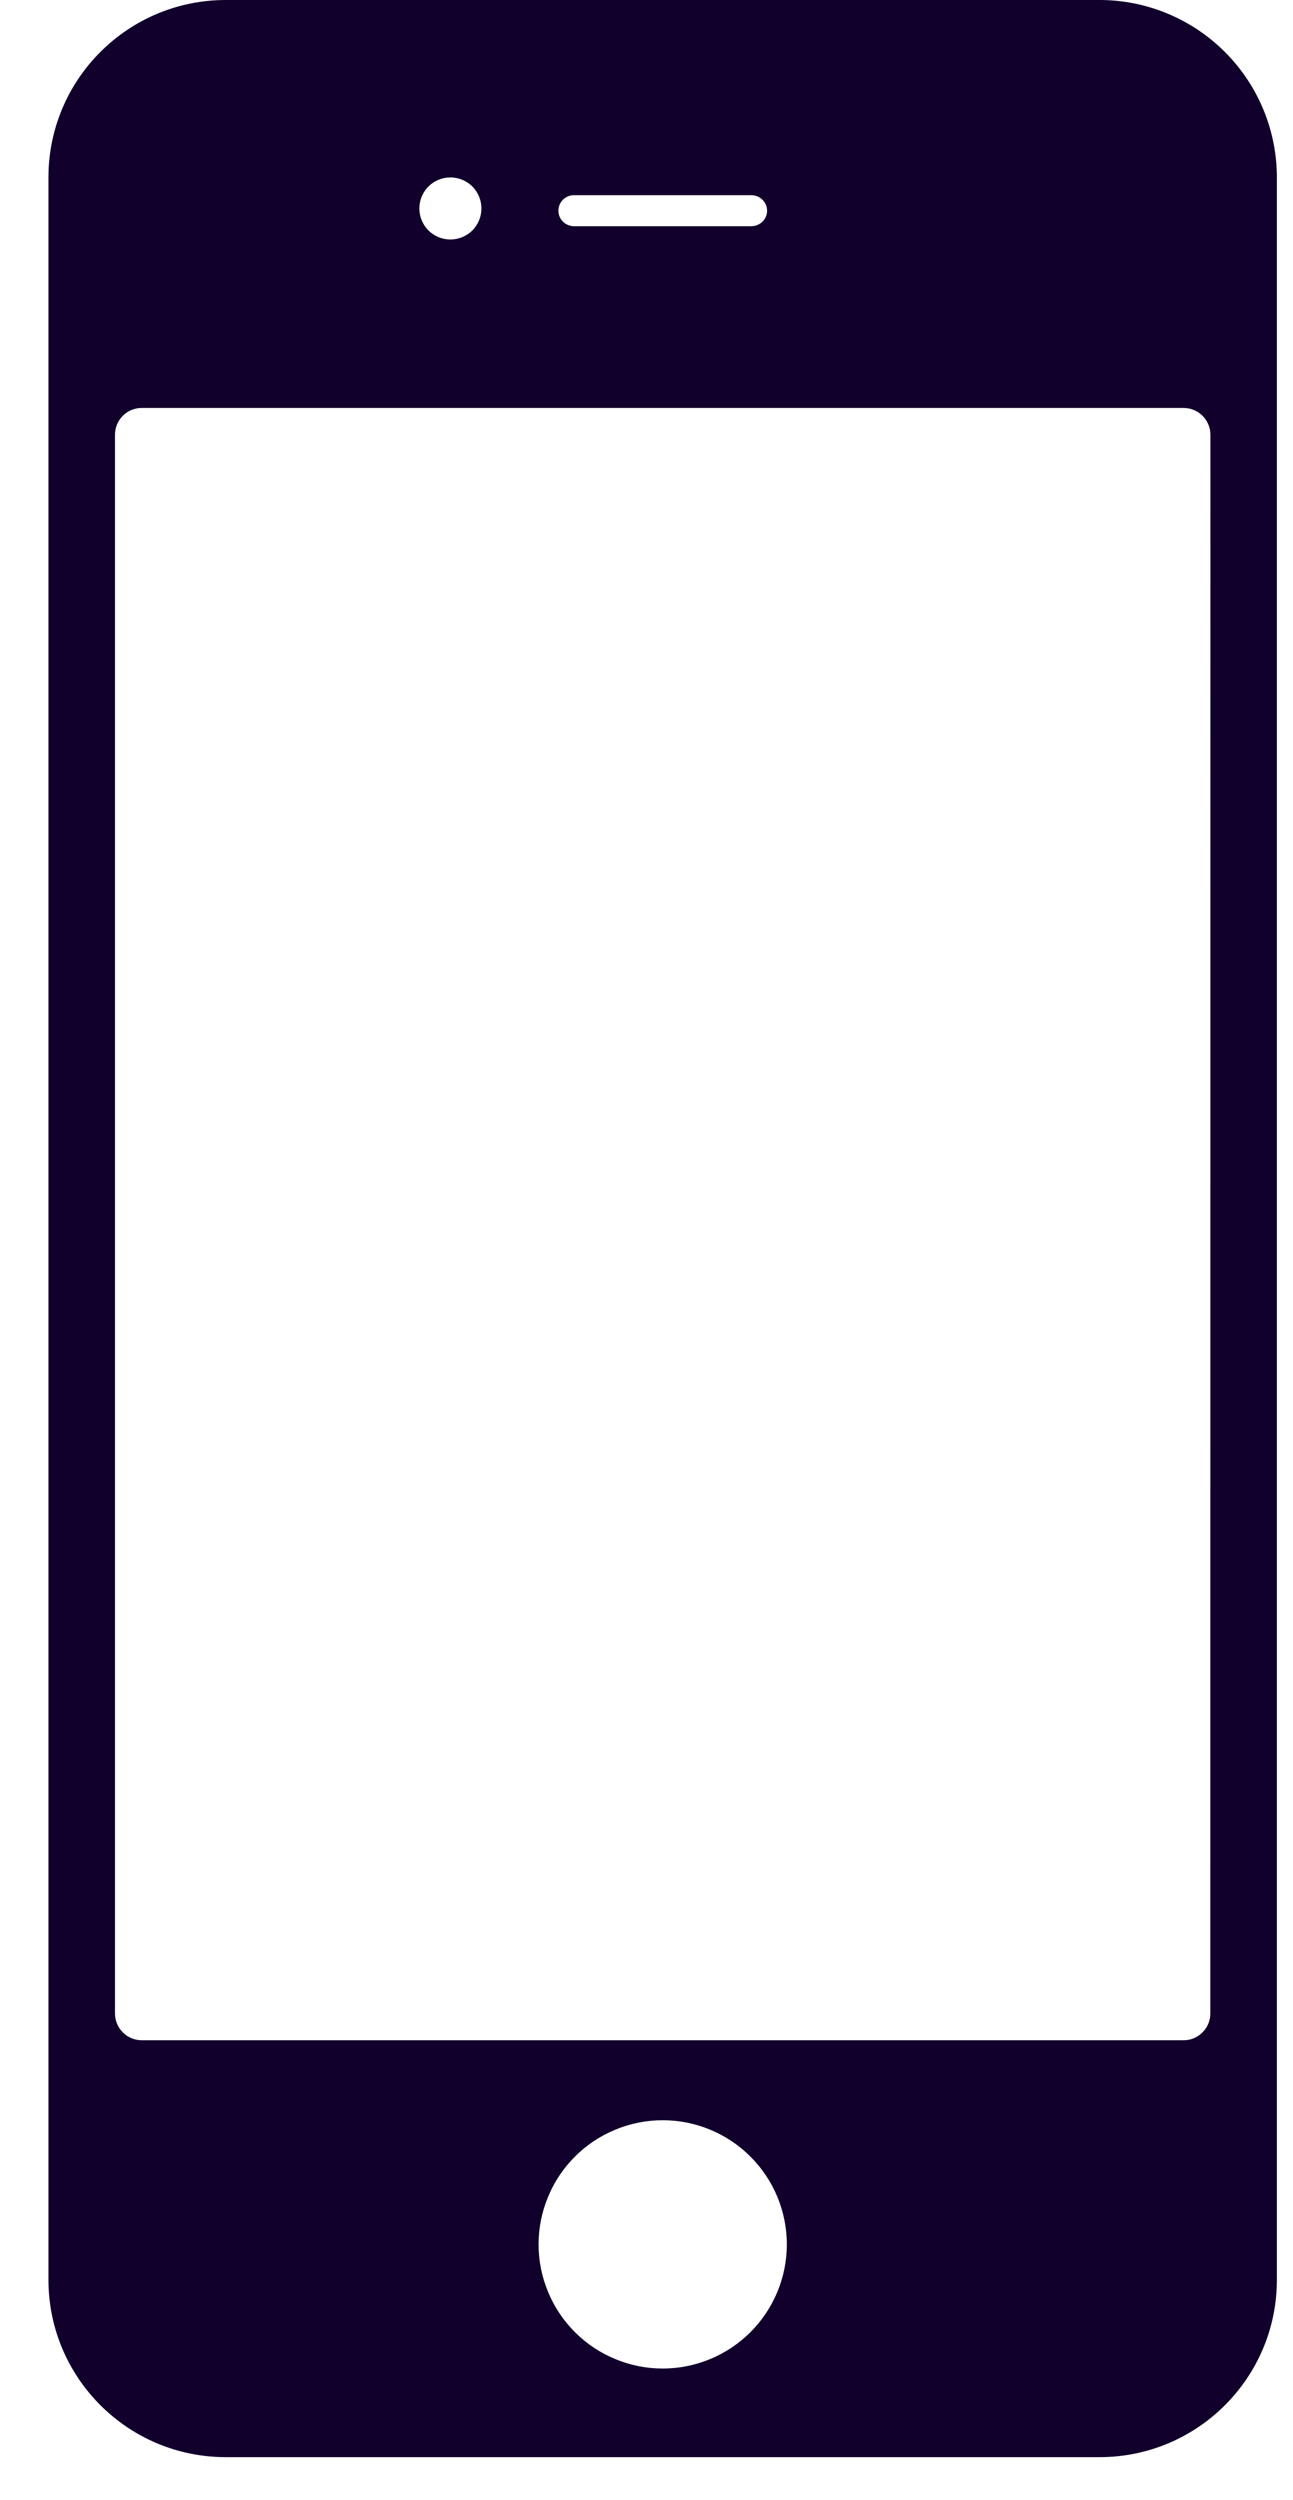 <svg width="15" height="29" viewBox="0 0 15 29" fill="none" xmlns="http://www.w3.org/2000/svg">
<path d="M12.755 0H2.62C1.484 0 0.562 0.92 0.562 2.058V26.443C0.562 27.579 1.482 28.501 2.62 28.501H12.755C13.891 28.501 14.813 27.581 14.813 26.444V2.058C14.813 1.512 14.596 0.989 14.21 0.603C13.824 0.217 13.301 0 12.755 0ZM6.66 2.264H8.716C8.816 2.264 8.899 2.344 8.899 2.444C8.899 2.544 8.816 2.624 8.715 2.624H6.66C6.56 2.624 6.478 2.544 6.478 2.444C6.478 2.344 6.558 2.264 6.658 2.264H6.66ZM5.225 2.058C5.32 2.058 5.412 2.096 5.48 2.163C5.547 2.231 5.585 2.323 5.585 2.418C5.585 2.513 5.547 2.605 5.48 2.673C5.412 2.74 5.32 2.778 5.225 2.778C5.13 2.778 5.038 2.74 4.97 2.673C4.903 2.605 4.865 2.513 4.865 2.418C4.865 2.323 4.903 2.231 4.97 2.163C5.038 2.096 5.13 2.058 5.225 2.058ZM7.688 27.473C7.499 27.473 7.312 27.436 7.137 27.363C6.962 27.291 6.803 27.185 6.67 27.051C6.536 26.918 6.43 26.759 6.358 26.584C6.285 26.409 6.248 26.222 6.248 26.033C6.248 25.844 6.285 25.657 6.358 25.482C6.43 25.307 6.536 25.148 6.67 25.015C6.803 24.881 6.962 24.775 7.137 24.703C7.312 24.63 7.499 24.593 7.688 24.593C8.07 24.593 8.436 24.745 8.706 25.015C8.976 25.285 9.128 25.651 9.128 26.033C9.128 26.415 8.976 26.781 8.706 27.051C8.436 27.321 8.07 27.473 7.688 27.473ZM14.041 23.355C14.041 23.437 14.009 23.515 13.951 23.573C13.893 23.632 13.815 23.665 13.733 23.665H1.642C1.56 23.665 1.482 23.632 1.424 23.573C1.366 23.515 1.334 23.437 1.334 23.355V5.042C1.334 4.872 1.472 4.732 1.642 4.732H13.732C13.902 4.732 14.042 4.872 14.042 5.042L14.041 23.355Z" fill="#10002B"/>
</svg>
